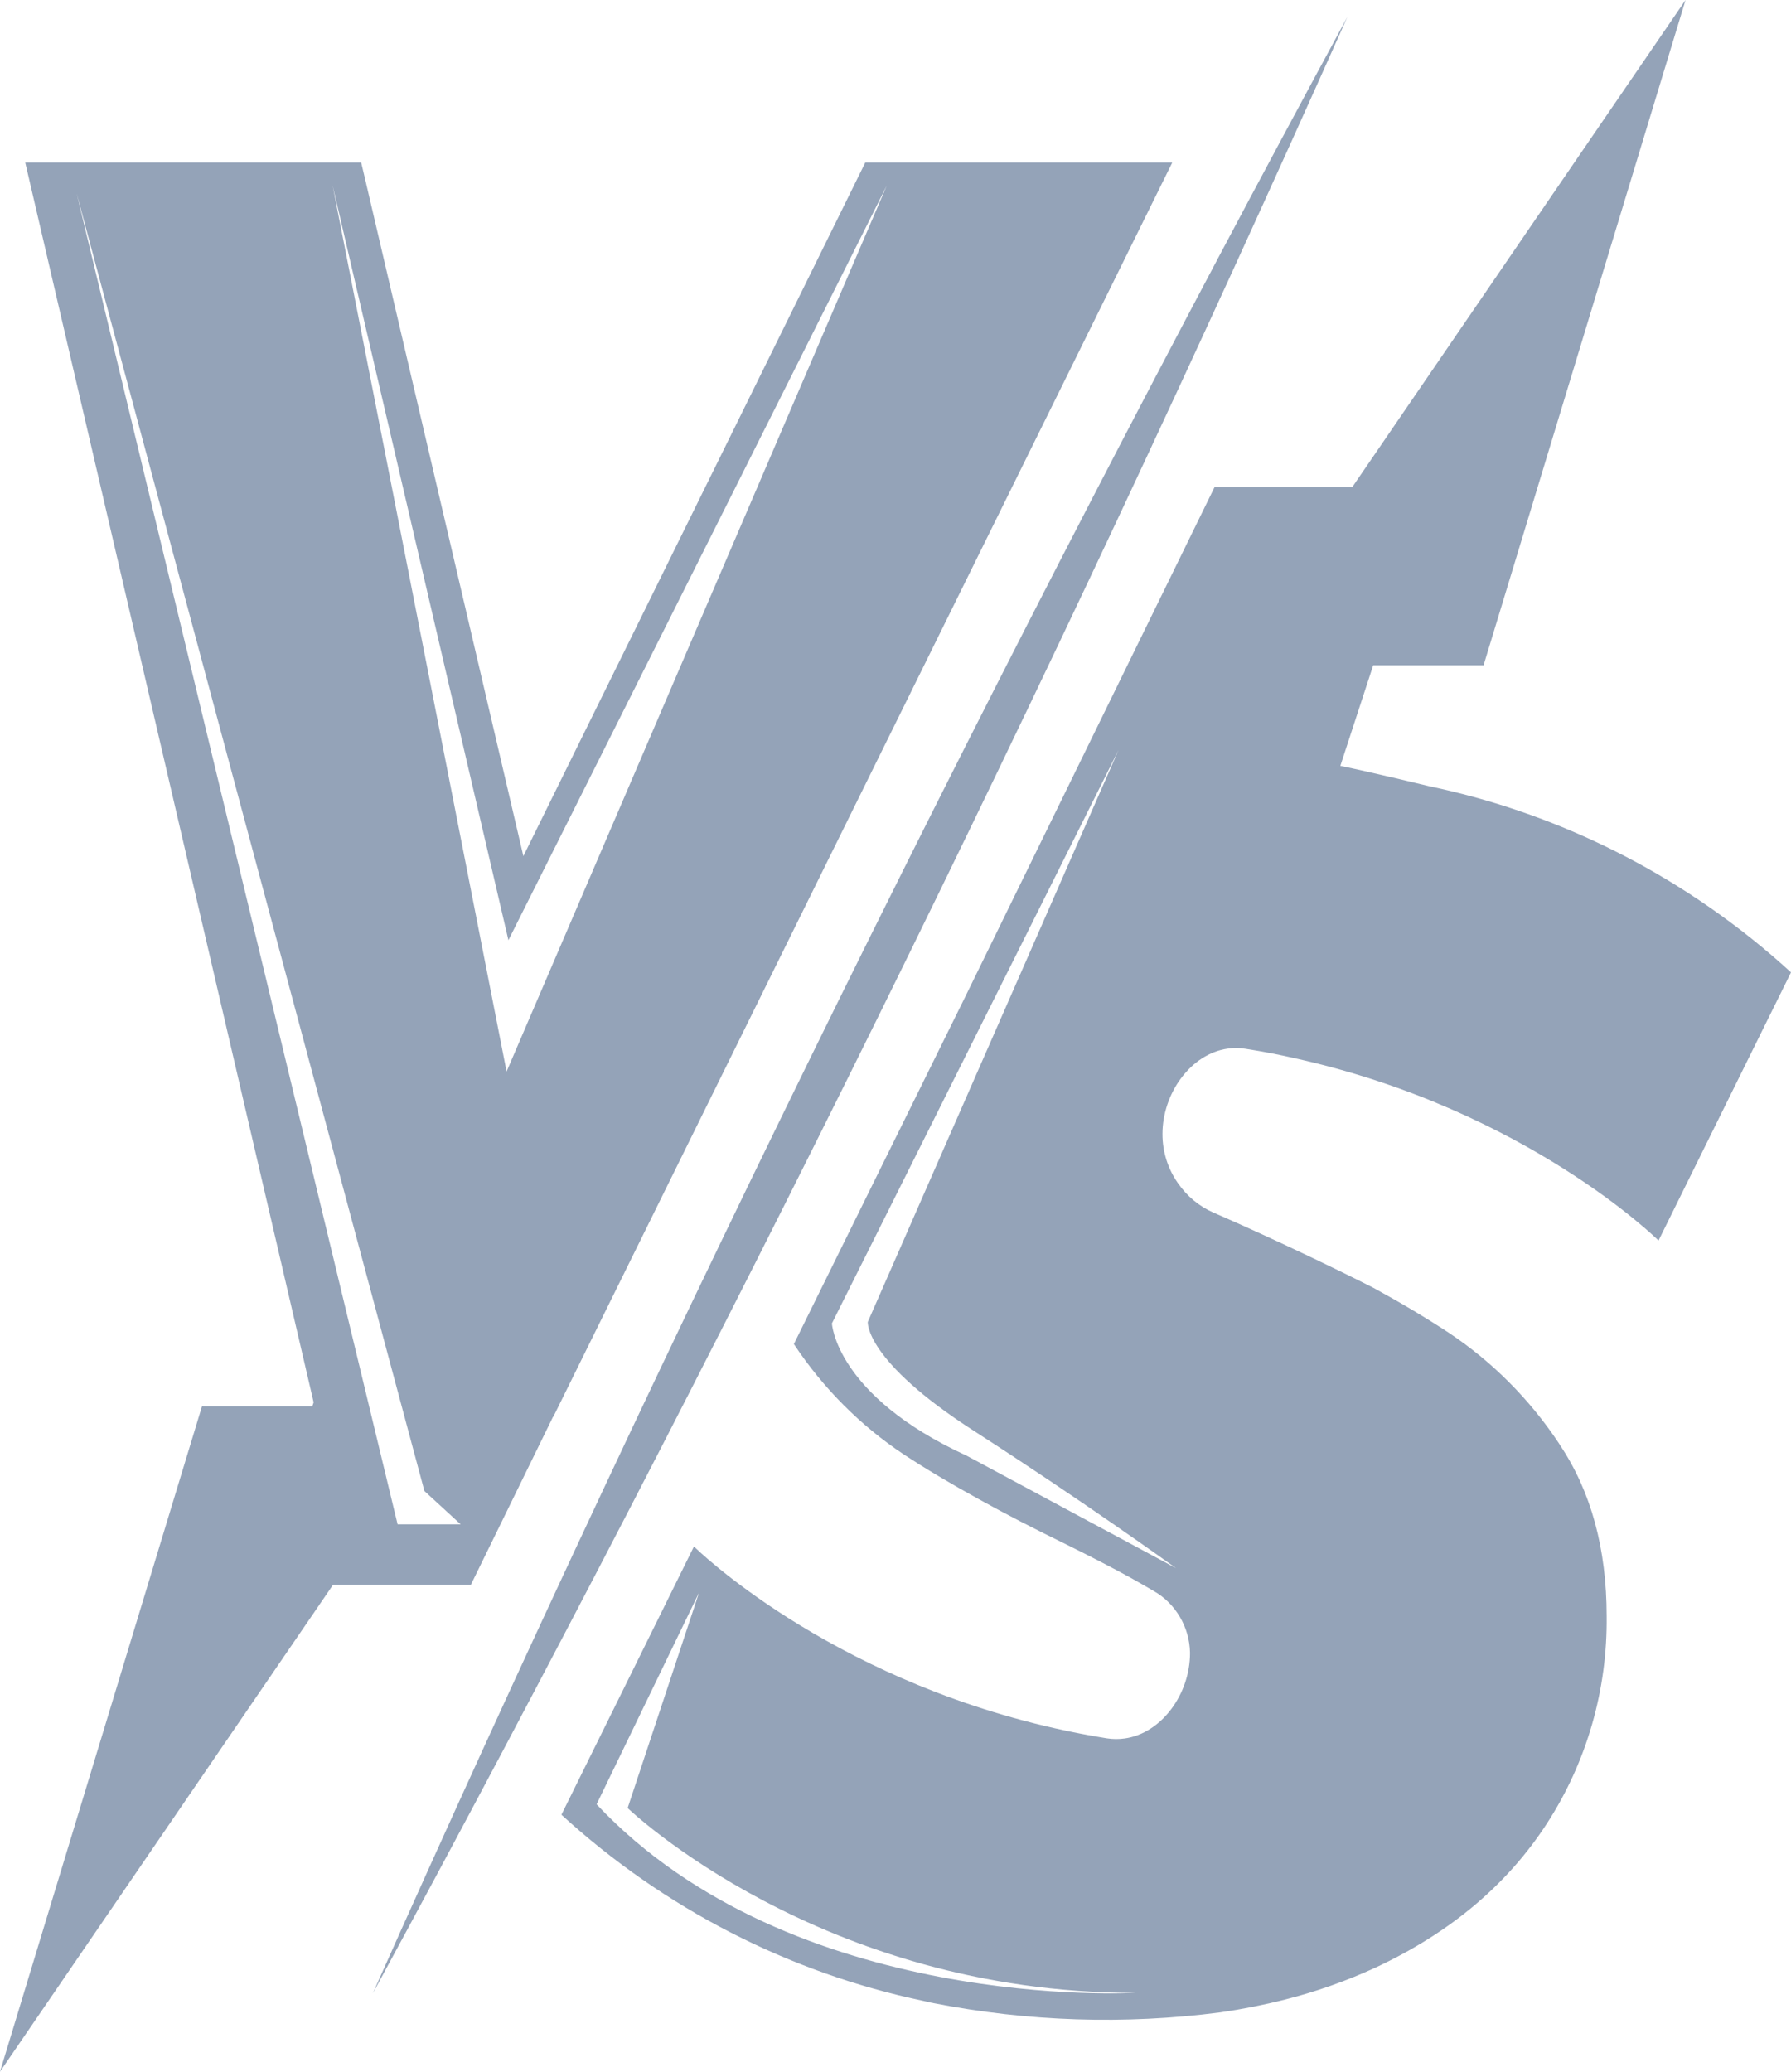 <svg xmlns="http://www.w3.org/2000/svg" width="32" height="37" viewBox="0 0 32 37" fill="none">
  <g clip-path="url(#clip0_2653_22913)">
    <path d="M15.46 2.903L9.351 15.29L6.511 3.145L6.453 2.903H0.451L5.604 25.046L5.58 25.116H3.609L0 37L5.952 28.301H8.414L8.799 27.515L9.882 25.301H9.887L18.371 8.115L20.945 2.903H15.46ZM7.104 27.224L1.369 3.453L7.583 26.629L8.231 27.224H7.104ZM9.051 19.137L5.943 3.313L9.084 16.791L15.845 3.313L9.051 19.137Z" fill="#94A3B8"/>
    <path d="M21.934 18.728C22.041 18.712 22.149 18.713 22.255 18.731C22.568 18.78 22.872 18.839 23.168 18.907C27.28 19.827 29.631 22.152 29.633 22.156L32 17.366C30.169 15.692 27.938 14.545 25.534 14.041C25.534 14.041 24.491 13.788 23.948 13.678L24.535 11.882H26.507L30.116 0L24.163 8.697H21.702L19.075 14.064L17.233 17.828L14.184 24.004C14.704 24.789 15.372 25.46 16.149 25.976C16.54 26.233 16.984 26.497 17.478 26.769C17.957 27.035 18.487 27.308 19.064 27.589C19.488 27.799 19.865 27.994 20.195 28.175C20.346 28.26 20.488 28.341 20.62 28.418C20.811 28.528 20.97 28.687 21.082 28.879C21.195 29.071 21.257 29.29 21.262 29.514V29.525C21.262 30.251 20.757 30.955 20.096 31.048C19.99 31.063 19.882 31.062 19.777 31.046C19.464 30.995 19.16 30.937 18.865 30.87C14.753 29.95 12.4 27.623 12.399 27.619L11.768 28.896L10.031 32.41C11.864 34.085 14.097 35.232 16.503 35.736C16.547 35.746 16.593 35.757 16.638 35.767C16.65 35.767 16.663 35.77 16.674 35.774C18.365 36.105 20.096 36.161 21.803 35.94C22.191 35.884 22.576 35.808 22.956 35.712C23.51 35.572 24.05 35.382 24.57 35.143C25.908 34.52 26.931 33.66 27.641 32.563C28.351 31.467 28.722 30.177 28.706 28.862C28.706 27.661 28.429 26.643 27.873 25.809C27.864 25.796 27.857 25.783 27.85 25.772C27.328 24.987 26.659 24.316 25.882 23.8C25.488 23.541 25.041 23.274 24.541 23.001C23.043 22.243 21.676 21.654 21.676 21.654C21.423 21.543 21.205 21.361 21.046 21.13C20.866 20.875 20.769 20.567 20.77 20.252C20.77 19.527 21.274 18.822 21.934 18.728ZM10.659 32.225L12.491 28.441L11.214 32.291C11.214 32.291 14.659 35.6 20.293 35.591C20.293 35.591 14.163 35.953 10.659 32.224V32.225ZM21.011 28.006L17.271 25.998C14.928 24.922 14.864 23.635 14.864 23.635L19.985 13.395L15.505 23.609C15.505 23.609 15.44 24.293 17.398 25.553C19.296 26.773 20.913 27.935 21.011 28.006Z" fill="#94A3B8"/>
    <path d="M24.074 0.302C18.746 12.248 12.892 24.124 6.661 35.6C11.985 23.654 17.846 11.781 24.074 0.302Z" fill="#94A3B8"/>
  </g>
  <defs>
    <clipPath id="clip0_2653_22913">
      <rect width="32" height="37" fill="white"/>
    </clipPath>
  </defs>
</svg>